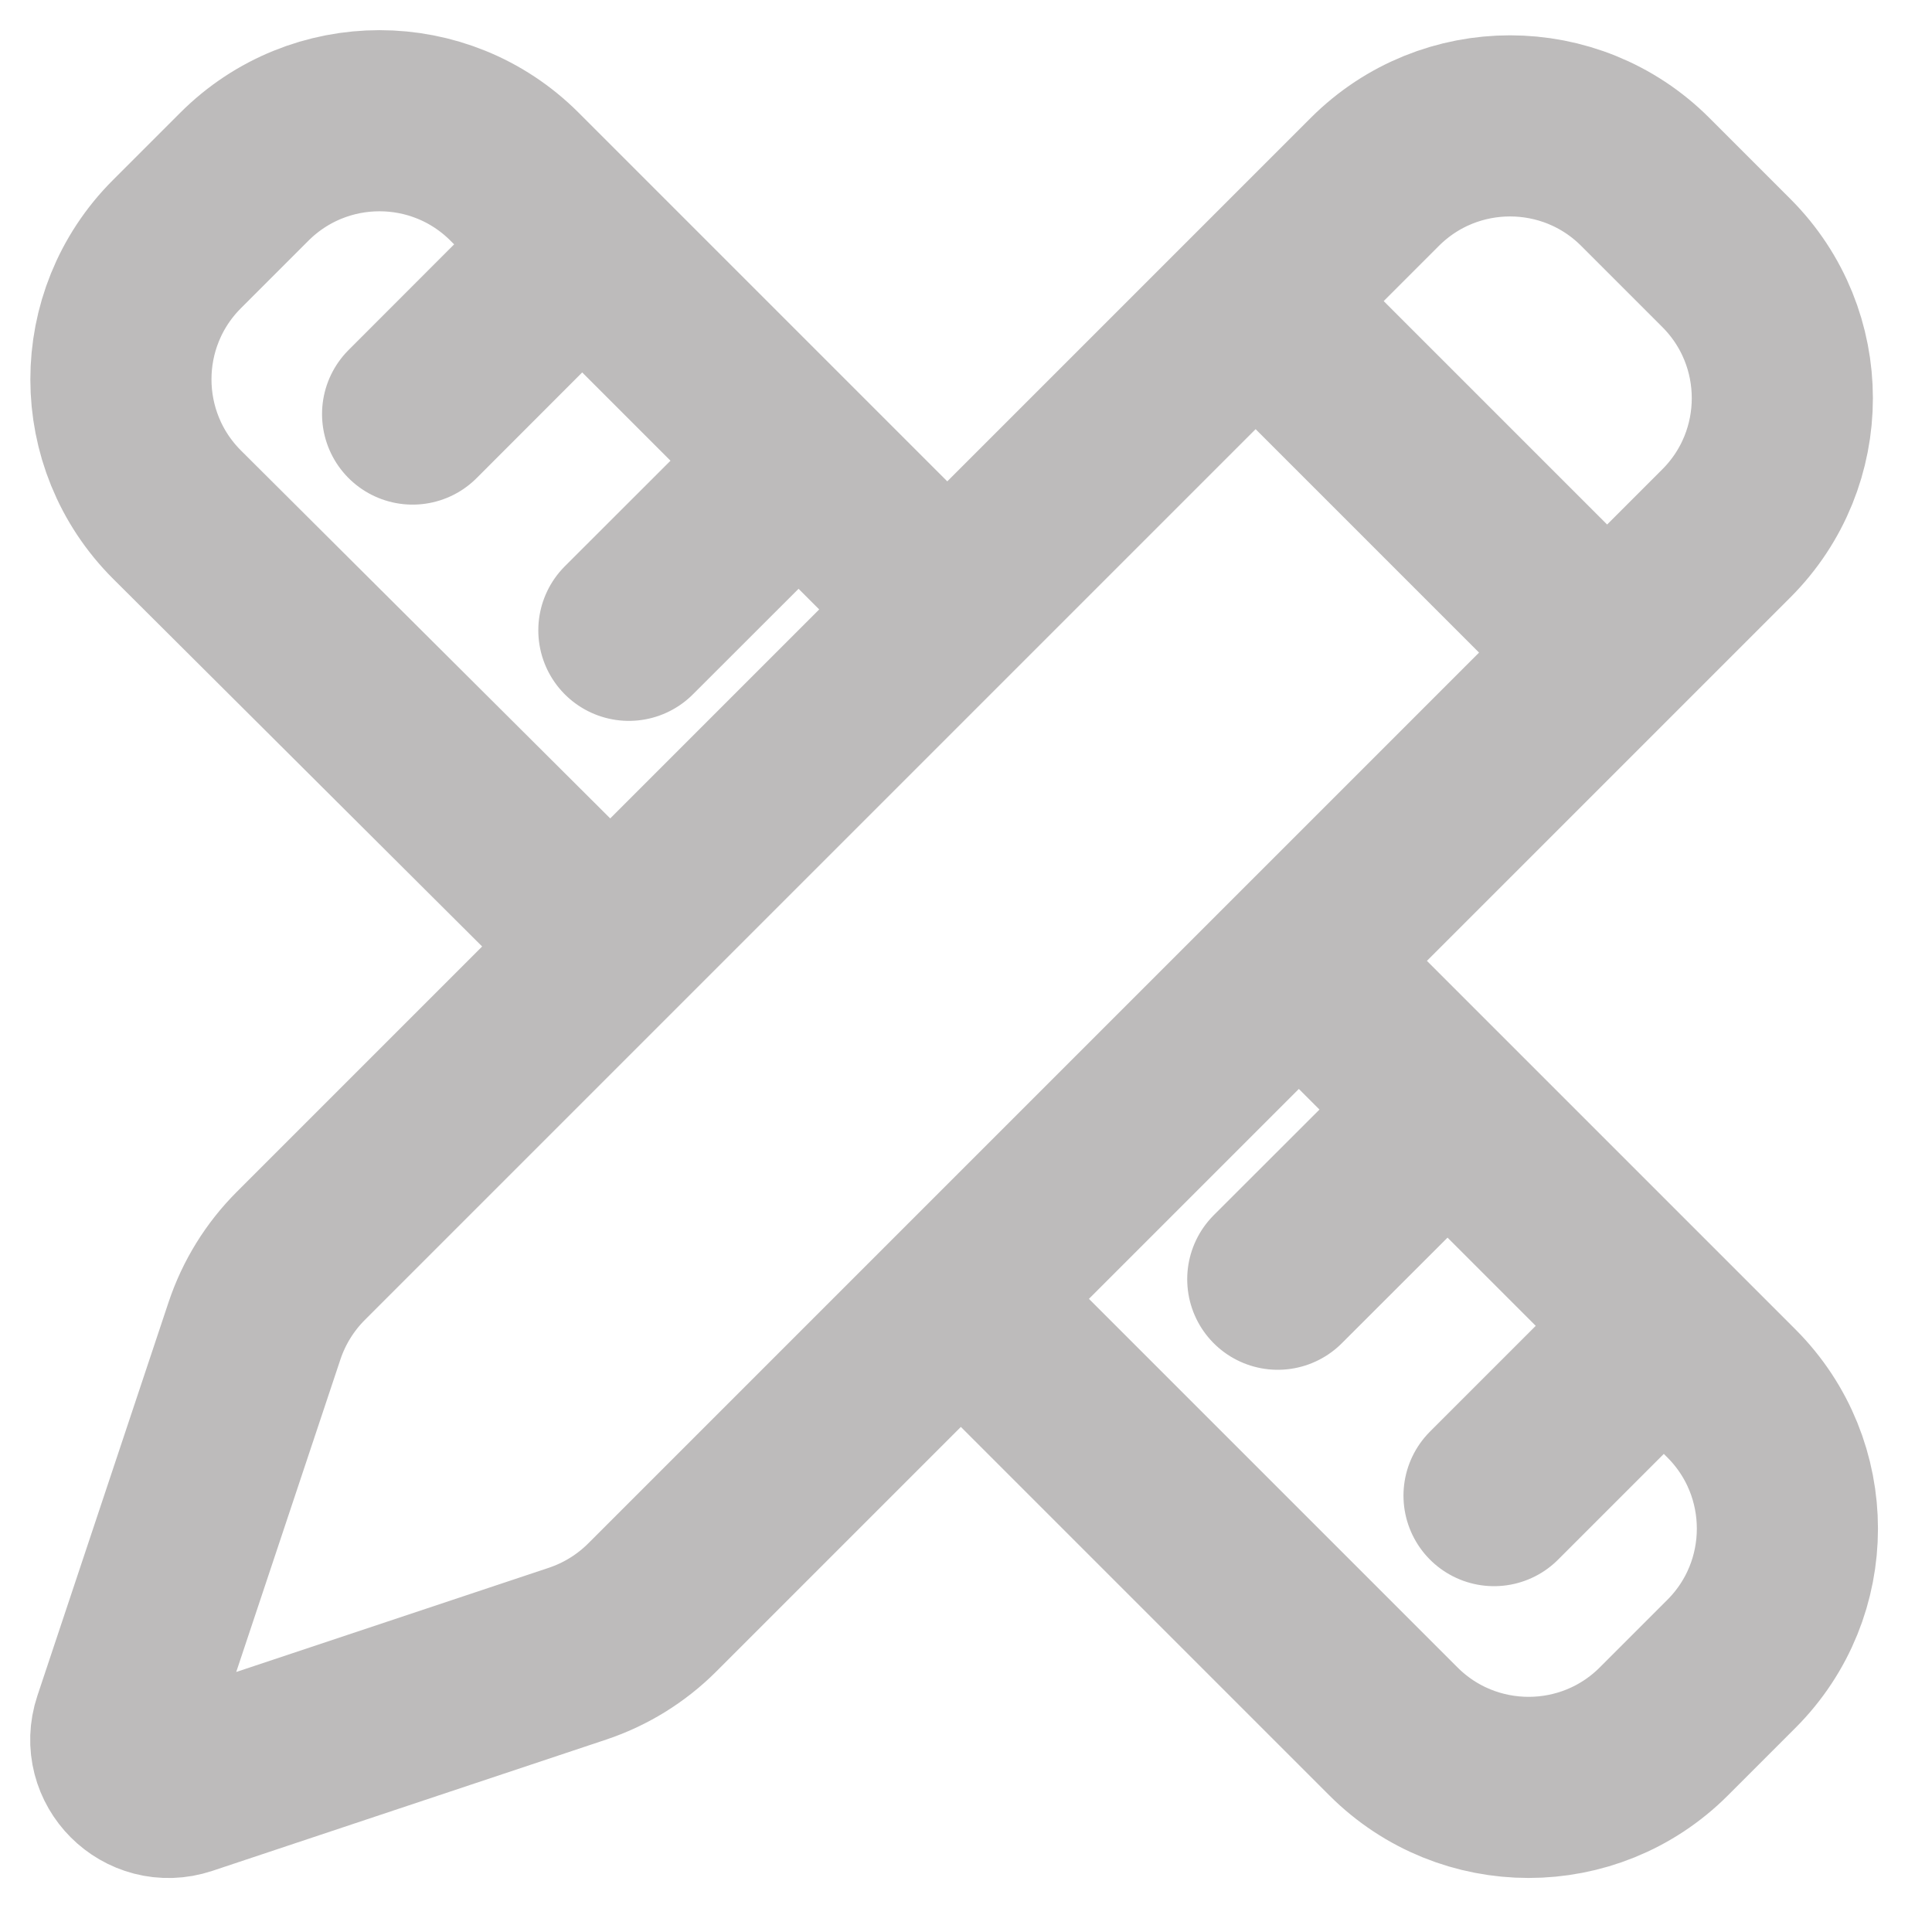 <svg width="16" height="16" viewBox="0 0 16 16" fill="none" xmlns="http://www.w3.org/2000/svg">
<path d="M7.842 5.044L4.262 1.464C3.644 0.845 2.642 0.845 2.023 1.464L1.465 2.022C0.846 2.641 0.847 3.645 1.467 4.263L5.01 7.793M7.987 10.786L11.54 14.339C12.158 14.957 13.161 14.957 13.779 14.339L14.339 13.779C14.957 13.161 14.957 12.158 14.339 11.54L10.851 8.052M13.493 11.266L12.373 12.386M11.702 9.475L10.582 10.594M6.328 4.101L5.208 5.22M4.536 2.309L3.417 3.429M10.666 2.761L13.041 5.136M13.625 1.506L14.297 2.178C14.915 2.796 14.915 3.799 14.297 4.417L5.402 13.312C5.228 13.486 5.016 13.617 4.783 13.695L1.522 14.782C1.212 14.885 0.918 14.591 1.021 14.281L2.108 11.02C2.186 10.787 2.317 10.575 2.491 10.401L11.386 1.506C12.004 0.888 13.007 0.888 13.625 1.506Z" stroke="#BDBBBB" stroke-width="1.5" stroke-linecap="round" stroke-linejoin="round"/>
</svg>
